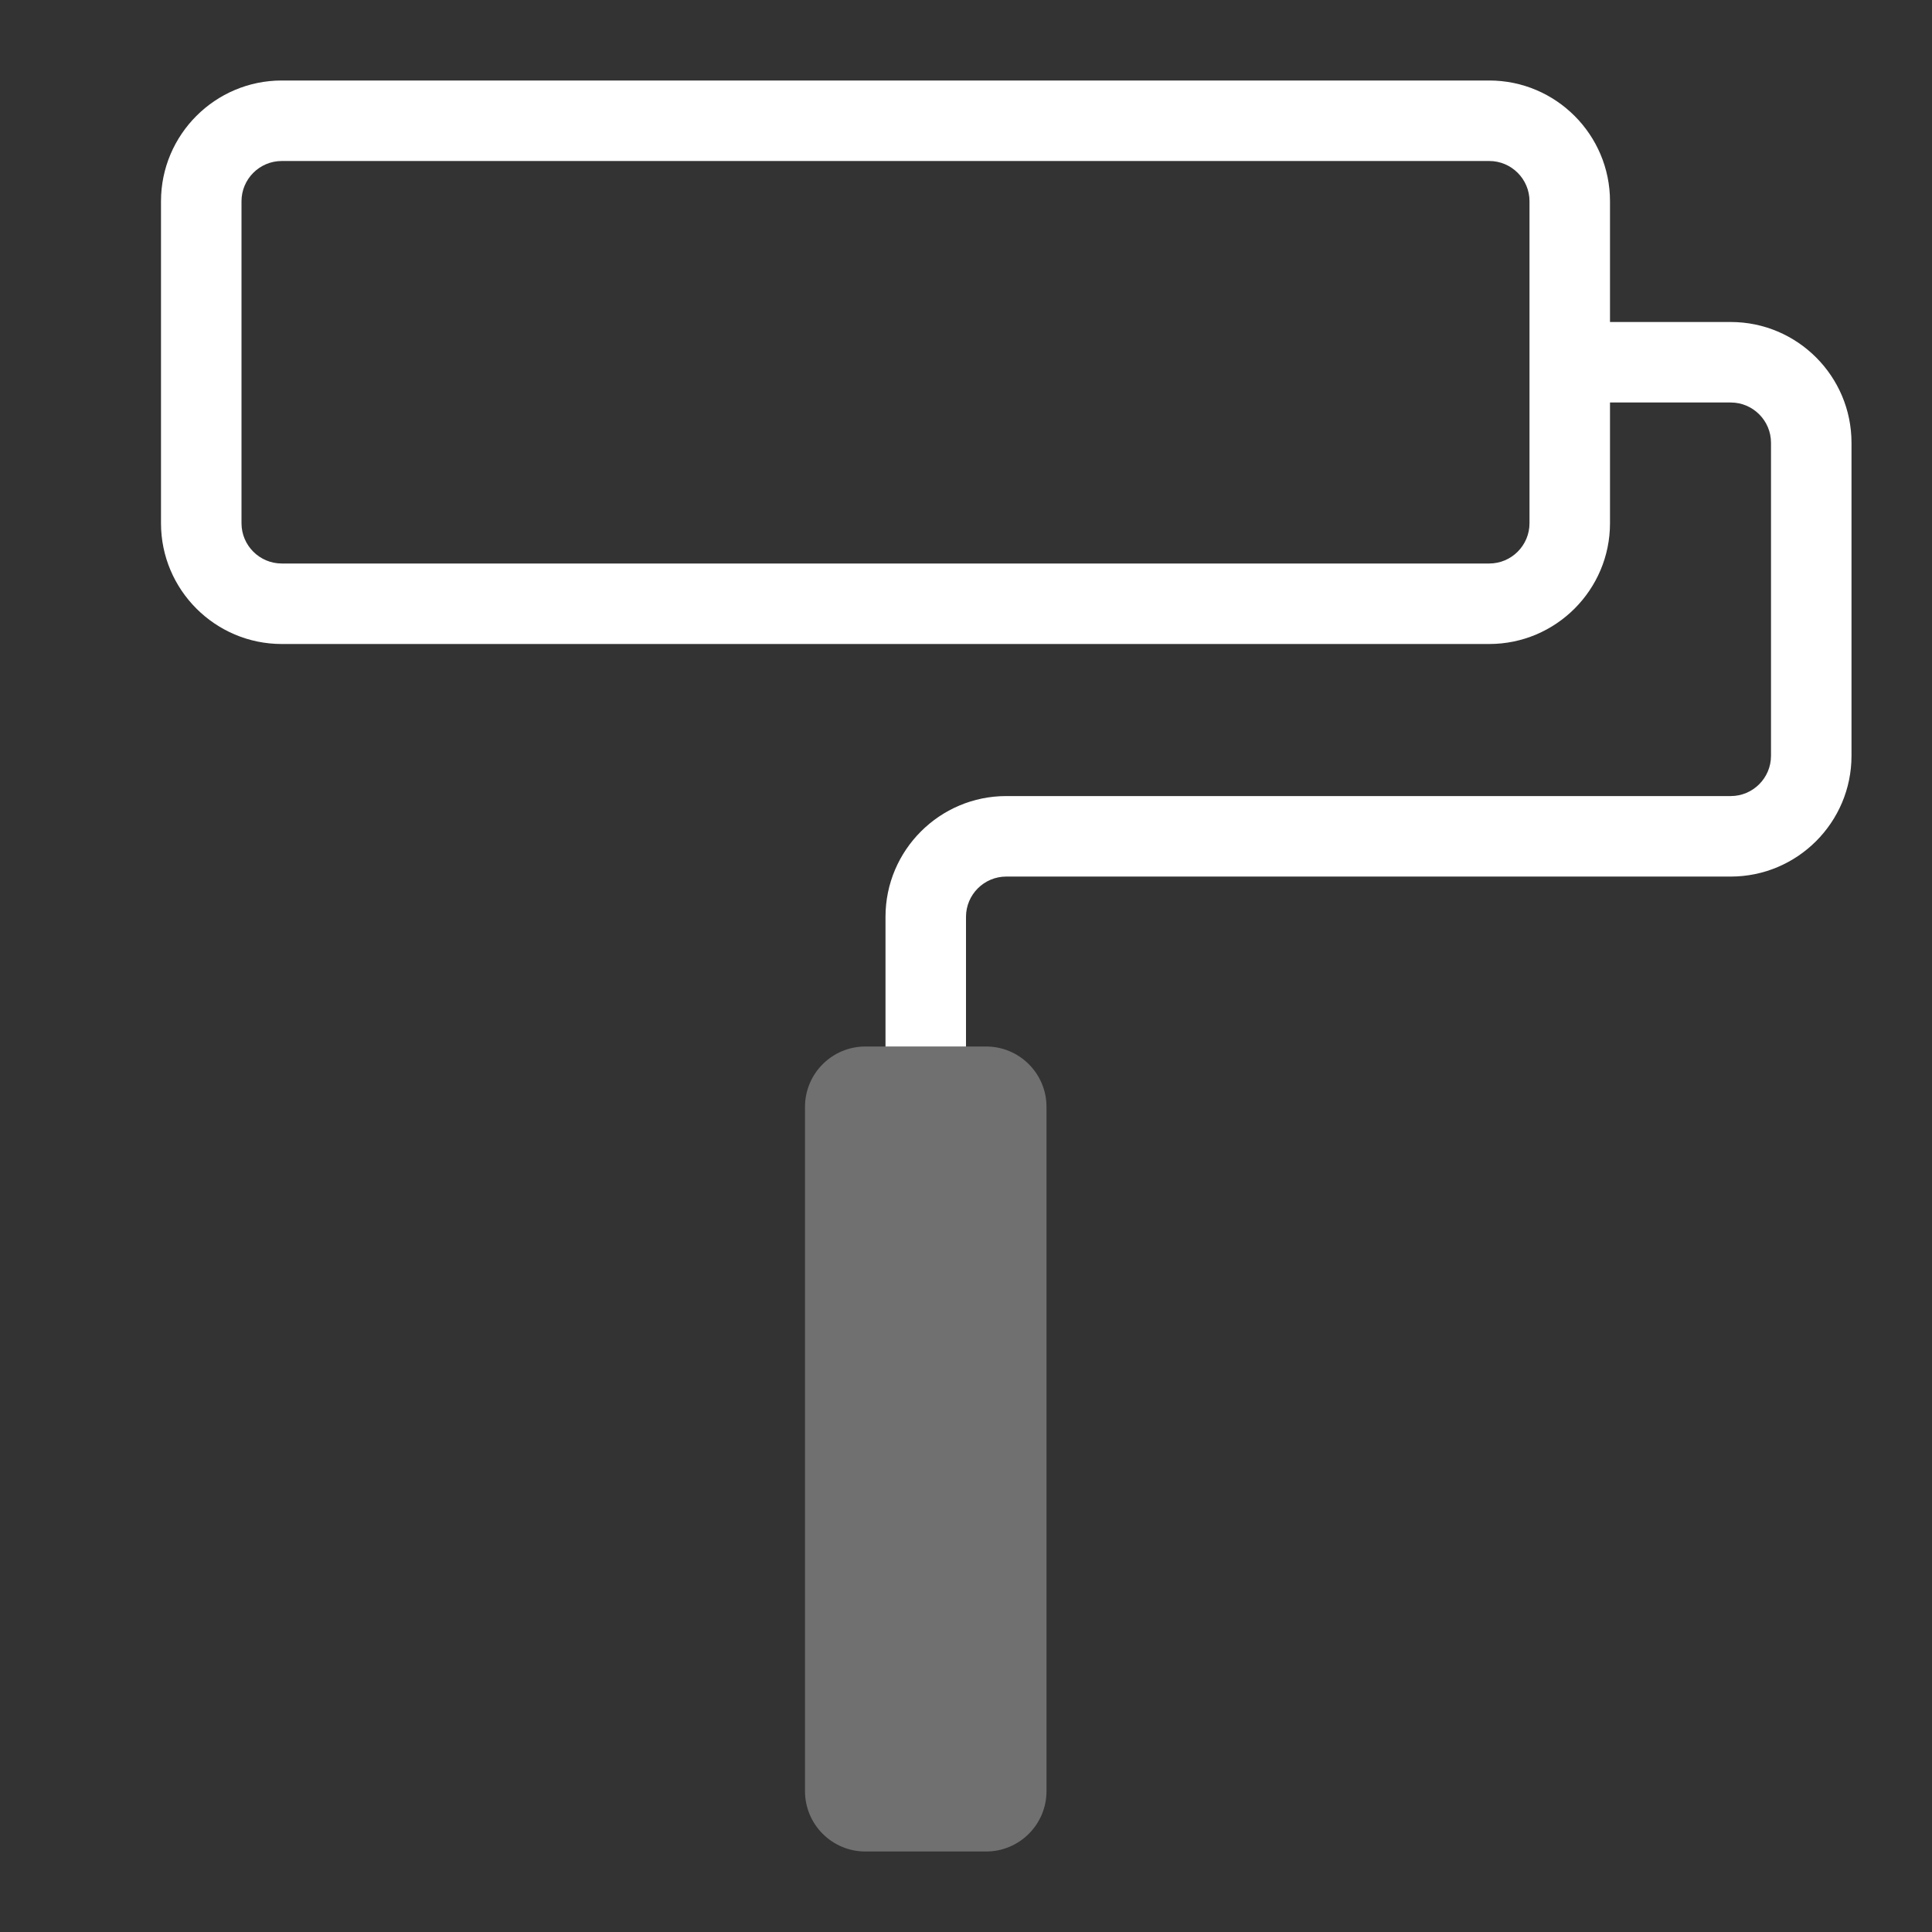 <svg width="24px" height="24px" viewBox="0 0 24 24" version="1.1" xmlns="http://www.w3.org/2000/svg"><rect x="0" y="0" width="24" height="24" fill="#333333" stroke="none"/><g transform="translate(-1019, -786) translate(64, 77) translate(955, 709)" stroke="none" stroke-width="1" fill="none" fill-rule="evenodd"><rect x="0" y="0" width="24" height="24"/><path d="M23,5.5 C23,4.673 22.327,4 21.5,4 L20,4 L20,2.5 C20,1.673 19.327,1 18.5,1 L3.5,1 C2.673,1 2,1.673 2,2.5 L2,6.5 C2,7.327 2.673,8 3.5,8 L18.5,8 C19.327,8 20,7.327 20,6.5 L20,5 L21.5,5 C21.776,5 22,5.225 22,5.5 L22,9.389 C22,9.664 21.776,9.889 21.5,9.889 L12.5,9.889 C11.673,9.889 11,10.562 11,11.389 L11,13 L12,13 L12,11.389 C12,11.114 12.224,10.889 12.5,10.889 L21.5,10.889 C22.327,10.889 23,10.216 23,9.389 L23,5.5 L23,5.5 Z M19,6.5 C19,6.775 18.776,7 18.5,7 L3.5,7 C3.224,7 3,6.775 3,6.5 L3,2.5 C3,2.225 3.224,2 3.5,2 L18.5,2 C18.776,2 19,2.225 19,2.5 L19,6.5 L19,6.5 Z" fill="#FFFFFF"/><path d="M12.25,13 L10.75,13 C10.336,13 10,13.336 10,13.75 L10,22.25 C10,22.664 10.336,23 10.75,23 L12.25,23 C12.664,23 13,22.664 13,22.25 L13,13.75 C13,13.336 12.664,13 12.25,13 L12.25,13 Z" fill="#FFFFFF" opacity="0.3"/></g></svg>